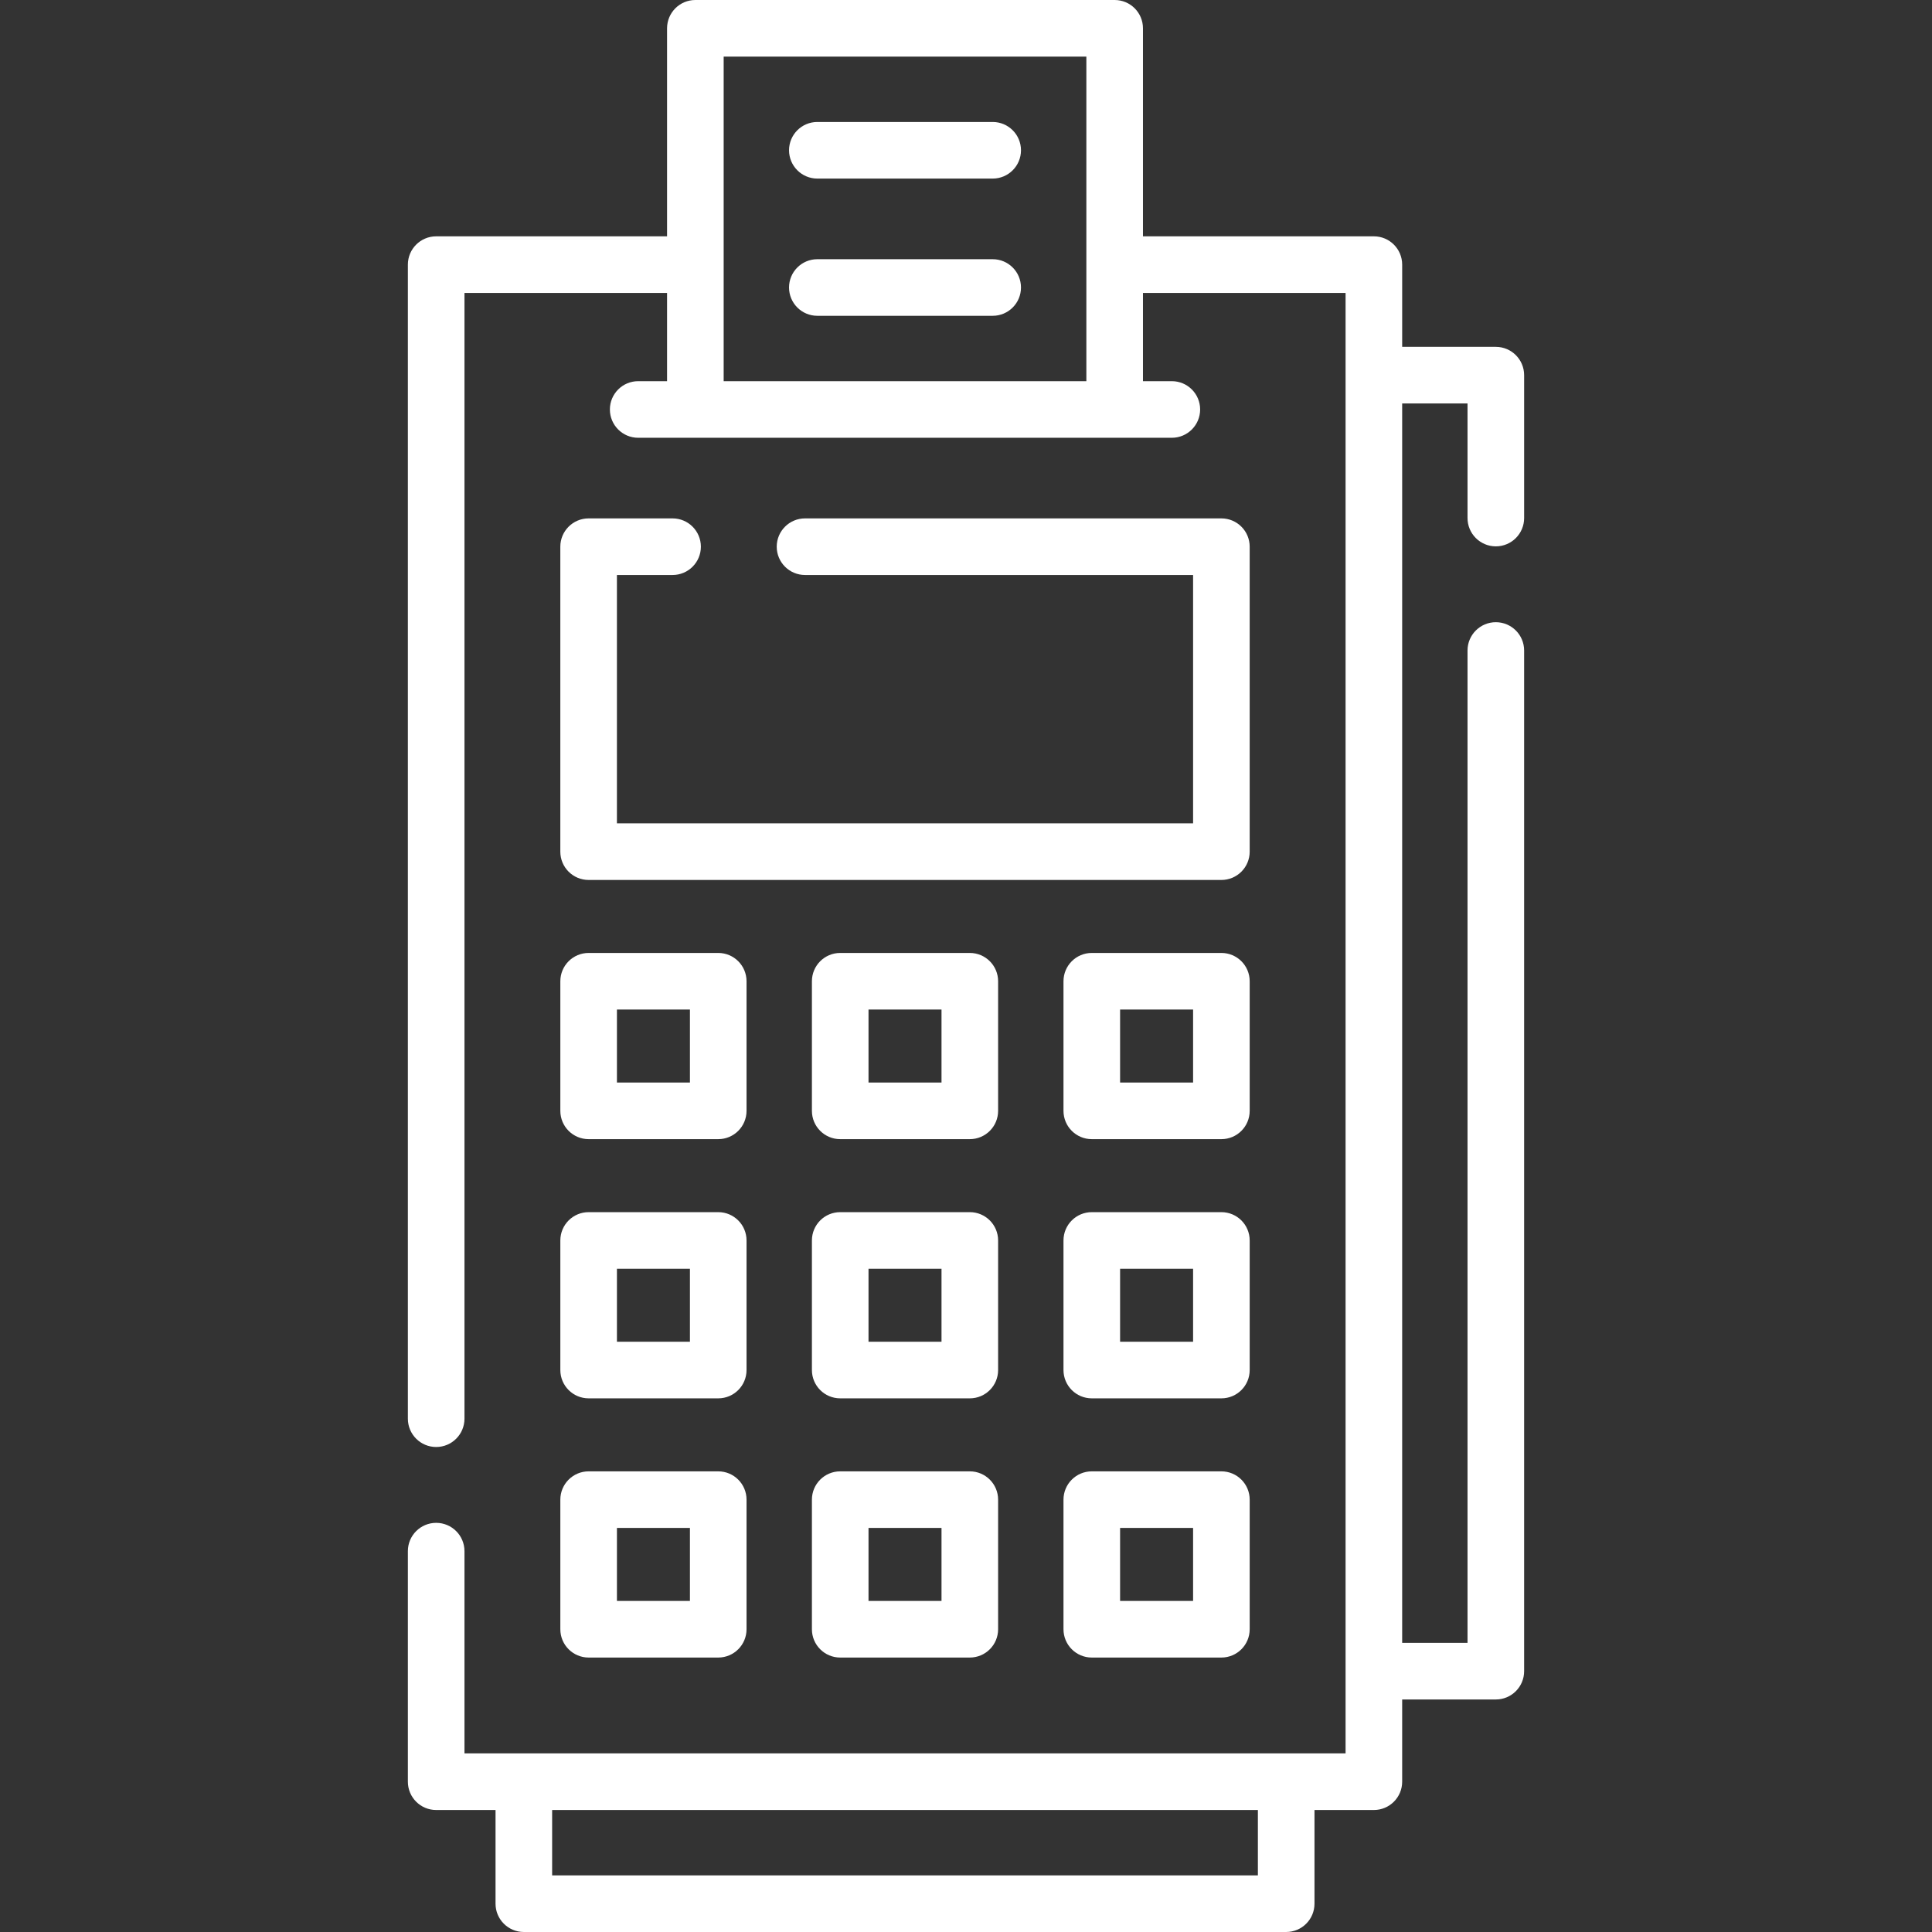 <?xml version="1.0"?>
<svg xmlns="http://www.w3.org/2000/svg" xmlns:xlink="http://www.w3.org/1999/xlink" xmlns:svgjs="http://svgjs.com/svgjs" version="1.1" width="512" height="512" x="0" y="0" viewBox="0 0 512 512" style="enable-background:new 0 0 512 512" xml:space="preserve" class=""><rect x="0" y="0" width="512" height="512" fill="#333333" stroke="none"/><g><g xmlns="http://www.w3.org/2000/svg"><g><path d="m178.24 152.38c4.143 0 7.5-3.358 7.5-7.5s-3.357-7.5-7.5-7.5h-22.25c-4.143 0-7.5 3.358-7.5 7.5v80.82c0 4.142 3.357 7.5 7.5 7.5h167.69c4.143 0 7.5-3.358 7.5-7.5v-80.82c0-4.142-3.357-7.5-7.5-7.5h-110.34c-4.143 0-7.5 3.358-7.5 7.5s3.357 7.5 7.5 7.5h102.84v65.82h-152.69v-65.82z" fill="#ffffff" data-original="#000000" style="" class=""/><path d="m197.84 260.041c0-4.142-3.357-7.5-7.5-7.5h-34.346c-4.143 0-7.5 3.358-7.5 7.5v34.346c0 4.142 3.357 7.5 7.5 7.5h34.346c4.143 0 7.5-3.358 7.5-7.5zm-15 26.845h-19.346v-19.346h19.346z" fill="#ffffff" data-original="#000000" style="" class=""/><path d="m264.51 260.041c0-4.142-3.357-7.5-7.5-7.5h-34.345c-4.143 0-7.5 3.358-7.5 7.5v34.346c0 4.142 3.357 7.5 7.5 7.5h34.345c4.143 0 7.5-3.358 7.5-7.5zm-15 26.845h-19.345v-19.346h19.345z" fill="#ffffff" data-original="#000000" style="" class=""/><path d="m331.181 260.041c0-4.142-3.357-7.5-7.5-7.5h-34.346c-4.143 0-7.5 3.358-7.5 7.5v34.346c0 4.142 3.357 7.5 7.5 7.5h34.346c4.143 0 7.5-3.358 7.5-7.5zm-15 26.845h-19.346v-19.346h19.346z" fill="#ffffff" data-original="#000000" style="" class=""/><path d="m197.84 328.732c0-4.142-3.357-7.5-7.5-7.5h-34.346c-4.143 0-7.5 3.358-7.5 7.5v34.345c0 4.142 3.357 7.5 7.5 7.5h34.346c4.143 0 7.5-3.358 7.5-7.5zm-15 26.845h-19.346v-19.345h19.346z" fill="#ffffff" data-original="#000000" style="" class=""/><path d="m264.51 328.732c0-4.142-3.357-7.5-7.5-7.5h-34.345c-4.143 0-7.5 3.358-7.5 7.5v34.345c0 4.142 3.357 7.5 7.5 7.5h34.345c4.143 0 7.5-3.358 7.5-7.5zm-15 26.845h-19.345v-19.345h19.345z" fill="#ffffff" data-original="#000000" style="" class=""/><path d="m331.181 328.732c0-4.142-3.357-7.5-7.5-7.5h-34.346c-4.143 0-7.5 3.358-7.5 7.5v34.345c0 4.142 3.357 7.5 7.5 7.5h34.346c4.143 0 7.5-3.358 7.5-7.5zm-15 26.845h-19.346v-19.345h19.346z" fill="#ffffff" data-original="#000000" style="" class=""/><path d="m190.34 389.923h-34.346c-4.143 0-7.5 3.358-7.5 7.5v34.345c0 4.142 3.357 7.5 7.5 7.5h34.346c4.143 0 7.5-3.358 7.5-7.5v-34.345c0-4.142-3.358-7.5-7.5-7.5zm-7.5 34.345h-19.346v-19.345h19.346z" fill="#ffffff" data-original="#000000" style="" class=""/><path d="m257.01 389.923h-34.345c-4.143 0-7.5 3.358-7.5 7.5v34.345c0 4.142 3.357 7.5 7.5 7.5h34.345c4.143 0 7.5-3.358 7.5-7.5v-34.345c0-4.142-3.358-7.5-7.5-7.5zm-7.5 34.345h-19.345v-19.345h19.345z" fill="#ffffff" data-original="#000000" style="" class=""/><path d="m323.681 389.923h-34.346c-4.143 0-7.5 3.358-7.5 7.5v34.345c0 4.142 3.357 7.5 7.5 7.5h34.346c4.143 0 7.5-3.358 7.5-7.5v-34.345c0-4.142-3.358-7.5-7.5-7.5zm-7.5 34.345h-19.346v-19.345h19.346z" fill="#ffffff" data-original="#000000" style="" class=""/><path d="m396.41 144.79c4.143 0 7.5-3.358 7.5-7.5v-37.87c0-4.142-3.357-7.5-7.5-7.5h-24.82v-21.79c0-4.142-3.357-7.5-7.5-7.5h-61.193v-55.13c0-4.142-3.357-7.5-7.5-7.5h-111.119c-4.143 0-7.5 3.358-7.5 7.5v55.13h-61.188c-4.143 0-7.5 3.358-7.5 7.5v305.84c0 4.142 3.357 7.5 7.5 7.5s7.5-3.358 7.5-7.5v-298.34h53.688v23.386h-7.652c-4.143 0-7.5 3.358-7.5 7.5s3.357 7.5 7.5 7.5h141.423c4.143 0 7.5-3.358 7.5-7.5s-3.357-7.5-7.5-7.5h-7.652v-23.386h53.693v387.04h-233.5v-53.6c0-4.142-3.357-7.5-7.5-7.5s-7.5 3.358-7.5 7.5v61.1c0 4.142 3.357 7.5 7.5 7.5h15.731v24.83c0 4.142 3.357 7.5 7.5 7.5h202.032c4.143 0 7.5-3.358 7.5-7.5v-24.83h15.736c4.143 0 7.5-3.358 7.5-7.5v-21.79h24.82c4.143 0 7.5-3.358 7.5-7.5v-270.49c0-4.142-3.357-7.5-7.5-7.5s-7.5 3.358-7.5 7.5v262.99h-17.32v-328.46h17.32v30.37c.001 4.142 3.359 7.5 7.501 7.5zm-204.632-43.774v-86.016h96.118v86.016zm141.576 395.984h-187.033v-17.33h187.032v17.33z" fill="#ffffff" data-original="#000000" style="" class=""/><path d="m216.604 47.325h46.468c4.143 0 7.5-3.358 7.5-7.5s-3.357-7.5-7.5-7.5h-46.468c-4.143 0-7.5 3.358-7.5 7.5s3.357 7.5 7.5 7.5z" fill="#ffffff" data-original="#000000" style="" class=""/><path d="m263.071 68.691h-46.468c-4.143 0-7.5 3.358-7.5 7.5s3.357 7.5 7.5 7.5h46.468c4.143 0 7.5-3.358 7.5-7.5s-3.357-7.5-7.5-7.5z" fill="#ffffff" data-original="#000000" style="" class=""/></g></g></g></svg>
